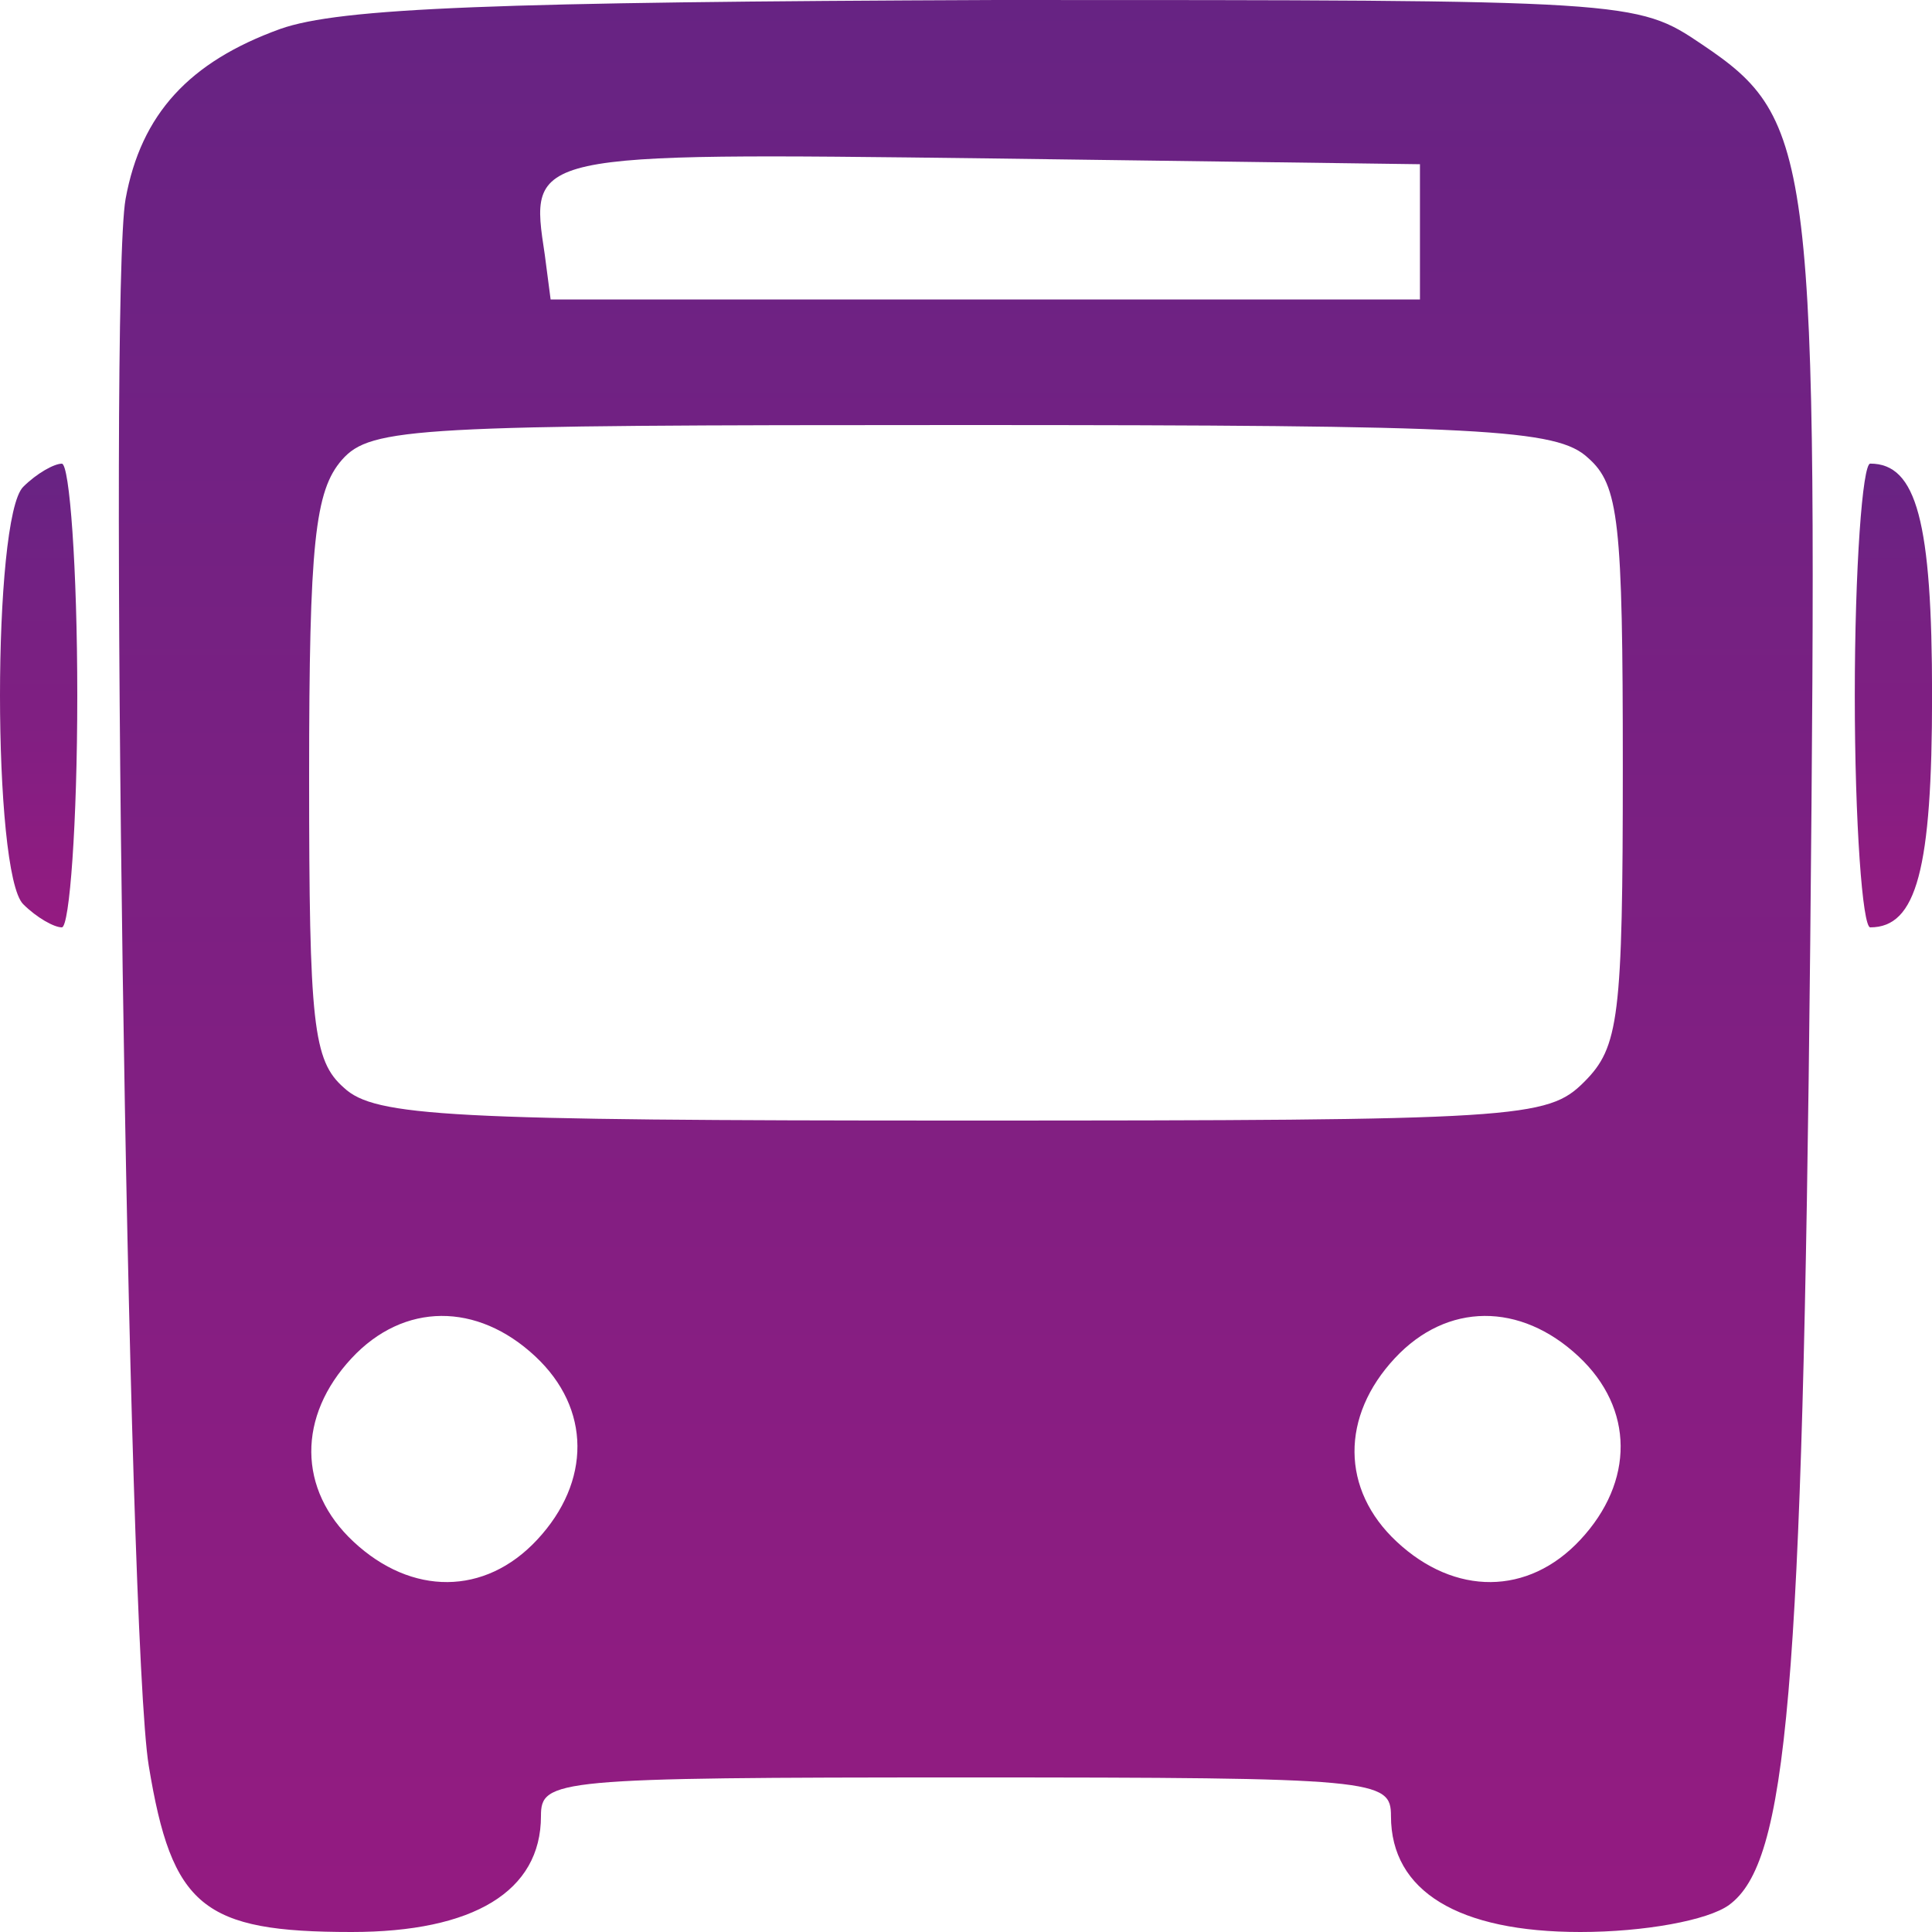 <svg width="28" height="28" viewBox="0 0 28 28" fill="none" xmlns="http://www.w3.org/2000/svg">
<path d="M4.06 0.42C2.744 0.896 2.044 1.652 1.82 2.884C1.568 4.284 1.848 23.744 2.156 25.592C2.492 27.636 2.94 28 5.096 28C6.86 28 7.84 27.412 7.84 26.32C7.84 25.788 8.036 25.76 13.999 25.76C19.963 25.76 20.159 25.788 20.159 26.32C20.159 27.412 21.139 28 22.903 28C23.827 28 24.751 27.832 25.059 27.608C25.899 26.992 26.123 24.612 26.235 13.692C26.347 2.24 26.291 1.736 24.667 0.644C23.715 -5.72205e-06 23.659 -5.72205e-06 14.447 -5.72205e-06C7.196 0.028 4.928 0.112 4.06 0.42ZM20.579 3.36V4.34H14.28H7.98L7.896 3.696C7.672 2.212 7.616 2.212 14.335 2.296L20.579 2.38V3.36ZM23.015 6.636C23.463 7.028 23.519 7.56 23.519 11.116C23.519 14.756 23.463 15.176 22.959 15.68C22.427 16.212 22.035 16.24 13.944 16.24C6.496 16.24 5.432 16.184 4.984 15.764C4.536 15.372 4.48 14.84 4.48 11.256C4.48 7.868 4.564 7.112 4.956 6.664C5.376 6.188 6.02 6.16 13.944 6.16C21.503 6.16 22.567 6.216 23.015 6.636ZM7.756 19.656C8.568 20.412 8.568 21.476 7.784 22.316C7.028 23.128 5.964 23.128 5.124 22.344C4.312 21.588 4.312 20.524 5.096 19.684C5.852 18.872 6.916 18.872 7.756 19.656ZM22.875 19.656C23.687 20.412 23.687 21.476 22.903 22.316C22.147 23.128 21.083 23.128 20.243 22.344C19.431 21.588 19.431 20.524 20.215 19.684C20.971 18.872 22.035 18.872 22.875 19.656Z" fill="url(#paint0_linear_1236_1413)"/>
<path d="M0.336 7.056C-0.112 7.504 -0.112 12.656 0.336 13.104C0.532 13.3 0.784 13.44 0.896 13.44C1.008 13.44 1.12 11.928 1.12 10.08C1.12 8.232 1.008 6.72 0.896 6.72C0.784 6.72 0.532 6.86 0.336 7.056Z" fill="url(#paint1_linear_1236_1413)"/>
<path d="M26.881 10.079C26.881 11.928 26.993 13.44 27.105 13.44C27.777 13.44 28.001 12.6 28.001 10.079C28.001 7.559 27.777 6.719 27.105 6.719C26.993 6.719 26.881 8.231 26.881 10.079Z" fill="url(#paint2_linear_1236_1413)"/>
<defs>
<linearGradient id="paint0_linear_1236_1413" x1="13.997" y1="28" x2="13.997" y2="-5.72205e-06" gradientUnits="userSpaceOnUse">
<stop stop-color="#941B81"/>
<stop offset="0.458" stop-color="#801F82"/>
<stop offset="1" stop-color="#672383"/>
</linearGradient>
<linearGradient id="paint1_linear_1236_1413" x1="0.56" y1="13.44" x2="0.56" y2="6.72" gradientUnits="userSpaceOnUse">
<stop stop-color="#941B81"/>
<stop offset="0.458" stop-color="#801F82"/>
<stop offset="1" stop-color="#672383"/>
</linearGradient>
<linearGradient id="paint2_linear_1236_1413" x1="27.441" y1="13.44" x2="27.441" y2="6.719" gradientUnits="userSpaceOnUse">
<stop stop-color="#941B81"/>
<stop offset="0.458" stop-color="#801F82"/>
<stop offset="1" stop-color="#672383"/>
</linearGradient>
</defs>
</svg>
